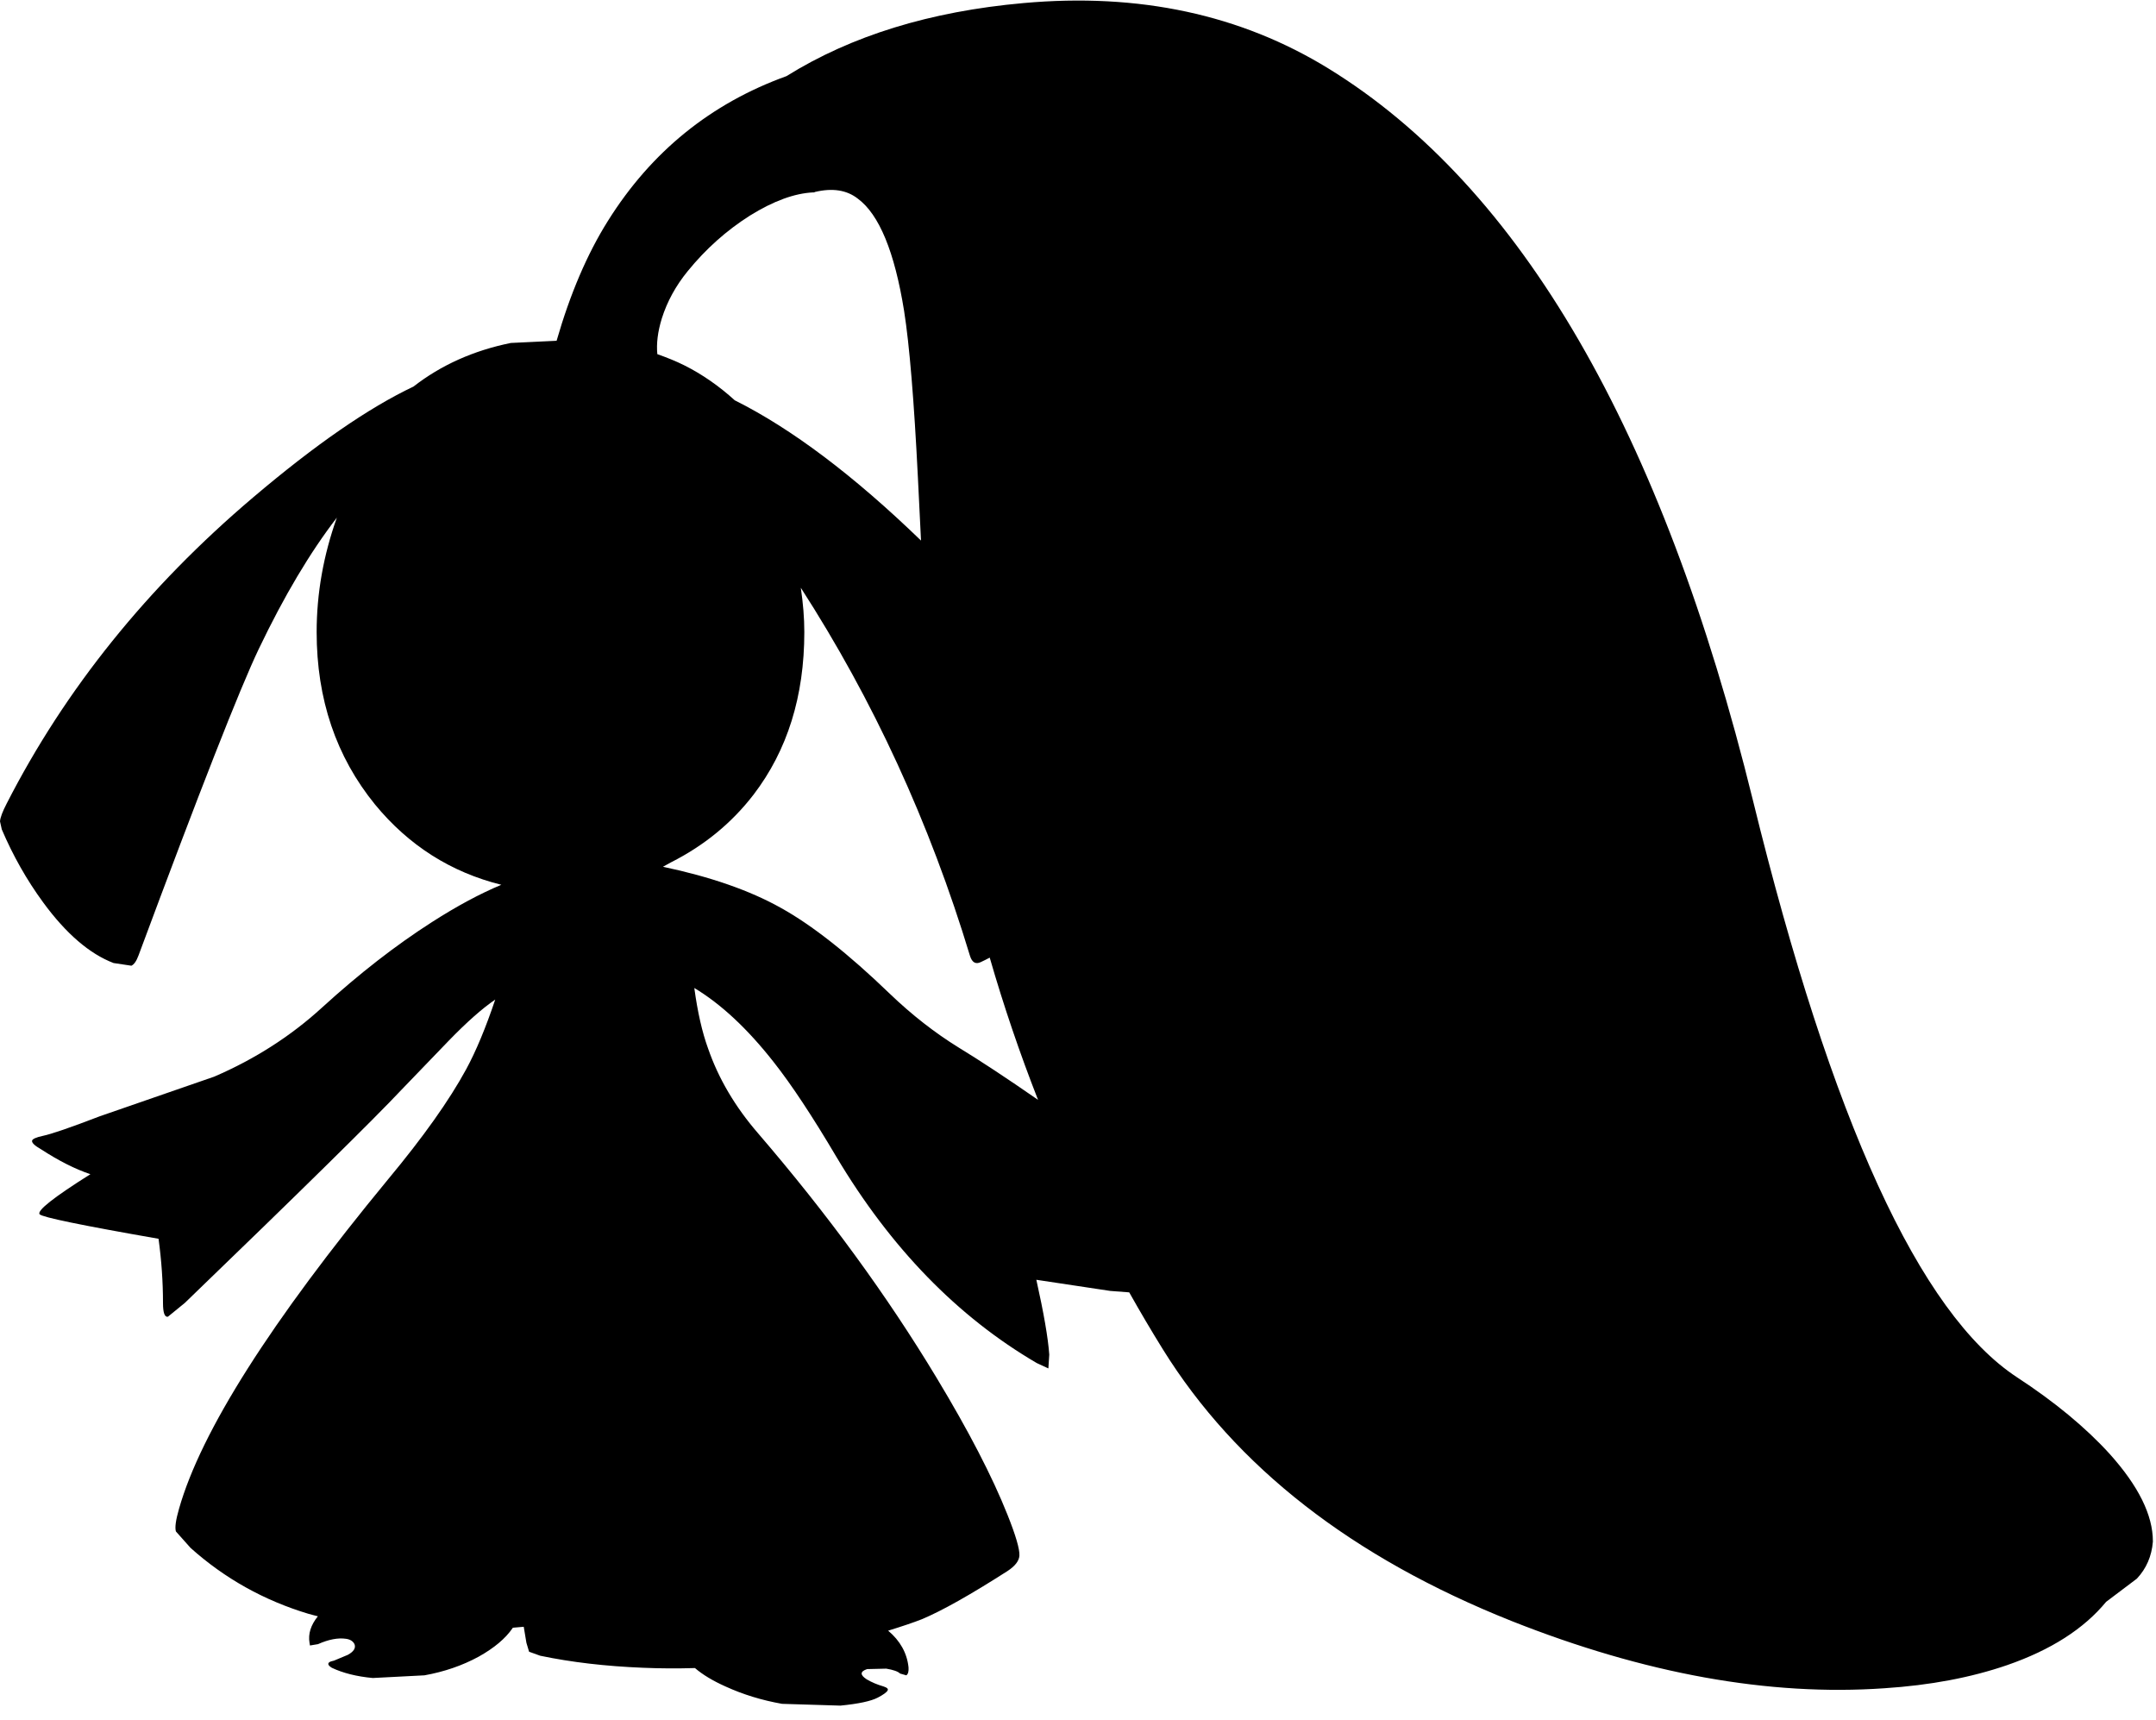 <?xml version="1.0" encoding="utf-8"?>
<!-- Generator: Adobe Illustrator 16.0.0, SVG Export Plug-In . SVG Version: 6.00 Build 0)  -->
<!DOCTYPE svg PUBLIC "-//W3C//DTD SVG 1.1//EN" "http://www.w3.org/Graphics/SVG/1.1/DTD/svg11.dtd">
<svg version="1.1" id="图层_1" xmlns="http://www.w3.org/2000/svg" xmlns:xlink="http://www.w3.org/1999/xlink" x="0px" y="0px"
	 width="242px" height="193px" viewBox="0 0 242 193" enable-background="new 0 0 242 193" xml:space="preserve">
<path d="M236.801,163.161c-2.699-2.966-6.165-5.833-10.397-8.599c-10.931-7.165-20.813-28.744-29.644-64.736
	c-10.198-41.492-26.078-68.869-47.641-82.133c-9.865-6.065-21.279-8.515-34.243-7.348c-10.465,0.933-19.33,3.666-26.595,8.198
	c-8.498,3.066-15.18,8.481-20.046,16.247c-2.322,3.696-4.241,8.183-5.76,13.451l-5.137,0.246c-4.184,0.848-7.827,2.481-10.931,4.896
	c-5.03,2.38-11.031,6.525-18.013,12.451C16.53,65.897,7.315,77.345,0.75,90.176c-0.467,0.9-0.717,1.566-0.75,2l0.2,0.899
	c1.266,2.966,2.816,5.699,4.649,8.198c2.566,3.5,5.199,5.766,7.898,6.799l2,0.3c0.3-0.134,0.566-0.517,0.8-1.149
	C22.412,88.76,26.911,77.295,29.044,72.83c2.845-5.949,5.767-10.854,8.766-14.739c-1.503,4.213-2.268,8.492-2.268,12.84
	c0,7.532,2.183,13.98,6.549,19.346c3.796,4.616,8.53,7.609,14.18,9.014c-2.371,0.99-4.958,2.372-7.782,4.183
	c-4.065,2.6-8.181,5.799-12.347,9.599c-3.5,3.199-7.532,5.782-12.098,7.749l-12.847,4.448c-3.299,1.267-5.432,2-6.399,2.2
	c-0.766,0.166-1.166,0.35-1.2,0.549c-0.033,0.234,0.3,0.551,1,0.95c2,1.3,3.849,2.233,5.549,2.8c-4.132,2.6-6.032,4.1-5.699,4.499
	c0.3,0.333,4.749,1.249,13.347,2.749c0.333,2.434,0.5,4.832,0.5,7.199c0,1.1,0.183,1.615,0.55,1.549l1.899-1.549
	c13.064-12.598,21.179-20.58,24.345-23.945l5.249-5.449c2.033-2.1,3.782-3.648,5.249-4.648c-1.066,3.166-2.149,5.766-3.249,7.798
	c-1.9,3.499-4.833,7.632-8.798,12.397c-13.164,15.963-20.979,28.277-23.445,36.942c-0.366,1.267-0.483,2.116-0.35,2.55l1.649,1.85
	c3.833,3.433,8.249,5.898,13.248,7.398c0.336,0.101,0.693,0.18,1.037,0.272c-0.792,0.979-1.108,1.971-0.937,2.977l0.05,0.3
	l0.899-0.15c1.2-0.533,2.25-0.732,3.149-0.6c0.467,0.066,0.783,0.268,0.95,0.6c0.167,0.434-0.083,0.834-0.75,1.2l-1.55,0.649
	c-0.533,0.101-0.733,0.268-0.6,0.5c0.066,0.101,0.183,0.201,0.35,0.301c1.267,0.6,2.799,0.982,4.599,1.149l5.799-0.3
	c2.233-0.4,4.266-1.1,6.099-2.1c1.733-0.967,3-2.033,3.799-3.199c0.011-0.015,0.016-0.029,0.026-0.043
	c0.41-0.038,0.808-0.063,1.224-0.107l0.3,1.8l0.3,1l1.25,0.45c3.499,0.732,7.348,1.183,11.547,1.35
	c1.994,0.086,3.93,0.091,5.82,0.032c0.856,0.736,1.997,1.427,3.428,2.067c1.966,0.899,4.083,1.549,6.349,1.949l6.549,0.2
	c2.033-0.2,3.433-0.5,4.199-0.899c0.633-0.334,1-0.601,1.1-0.801c0.1-0.166-0.05-0.316-0.45-0.449c-0.7-0.2-1.333-0.467-1.9-0.801
	c-0.767-0.5-0.75-0.883,0.05-1.149l2.149-0.05c0.8,0.133,1.316,0.316,1.55,0.55l0.7,0.2c0.2-0.133,0.283-0.434,0.25-0.9
	c-0.171-1.603-0.937-2.973-2.288-4.113c1.617-0.5,2.894-0.931,3.787-1.285c2.233-0.934,5.432-2.732,9.598-5.398
	c0.867-0.566,1.316-1.15,1.35-1.75c0.033-0.733-0.417-2.266-1.35-4.6c-1.7-4.266-4.349-9.381-7.948-15.346
	c-5.565-9.232-12.248-18.38-20.046-27.445c-2.566-2.966-4.433-6.132-5.599-9.498c-0.667-1.832-1.183-4.099-1.549-6.799
	c2.999,1.801,5.965,4.566,8.898,8.299c2,2.533,4.349,6.082,7.048,10.648c6.099,10.23,13.598,17.945,22.496,23.145l1.3,0.6l0.1-1.549
	c-0.133-1.867-0.617-4.666-1.45-8.398l8.298,1.25l2.127,0.162c1.211,2.154,2.468,4.283,3.772,6.386
	c8.197,13.197,21.245,23.362,39.142,30.494c14.964,5.933,28.911,8.448,41.841,7.548c5.133-0.333,9.732-1.199,13.797-2.6
	c4.9-1.699,8.6-4.065,11.099-7.098l3.449-2.6c1.066-1.133,1.666-2.517,1.8-4.149v-0.05
	C241.65,170.026,240.033,166.76,236.801,163.161z M74.285,35.737c0.6-1.899,1.566-3.666,2.899-5.299
	c2.033-2.5,4.366-4.583,6.999-6.249c2.633-1.633,4.999-2.5,7.099-2.599h0.1l0.1-0.05c1.966-0.466,3.566-0.216,4.799,0.75
	c2.399,1.766,4.132,5.965,5.199,12.597c0.6,3.799,1.117,10.032,1.55,18.696l0.349,7.08c-7.55-7.3-14.521-12.554-20.904-15.739
	c-1.766-1.604-3.659-2.923-5.689-3.938c-0.933-0.466-1.949-0.869-3.004-1.243C73.667,38.567,73.823,37.239,74.285,35.737z
	 M75.313,96.773c3.703-1.869,6.801-4.392,9.269-7.597c3.799-4.966,5.699-11.048,5.699-18.246c0-1.575-0.137-3.236-0.395-4.972
	c8.12,12.584,14.463,26.347,18.991,41.314c0.233,0.733,0.633,0.966,1.2,0.7c0.331-0.151,0.67-0.322,1.015-0.507
	c1.574,5.453,3.386,10.771,5.424,15.962c-3.548-2.457-6.521-4.418-8.888-5.857c-2.7-1.666-5.282-3.683-7.749-6.049
	c-4.666-4.499-8.748-7.715-12.248-9.648c-3.472-1.946-7.883-3.479-13.218-4.604C74.715,97.11,75.016,96.946,75.313,96.773z"/>
</svg>
